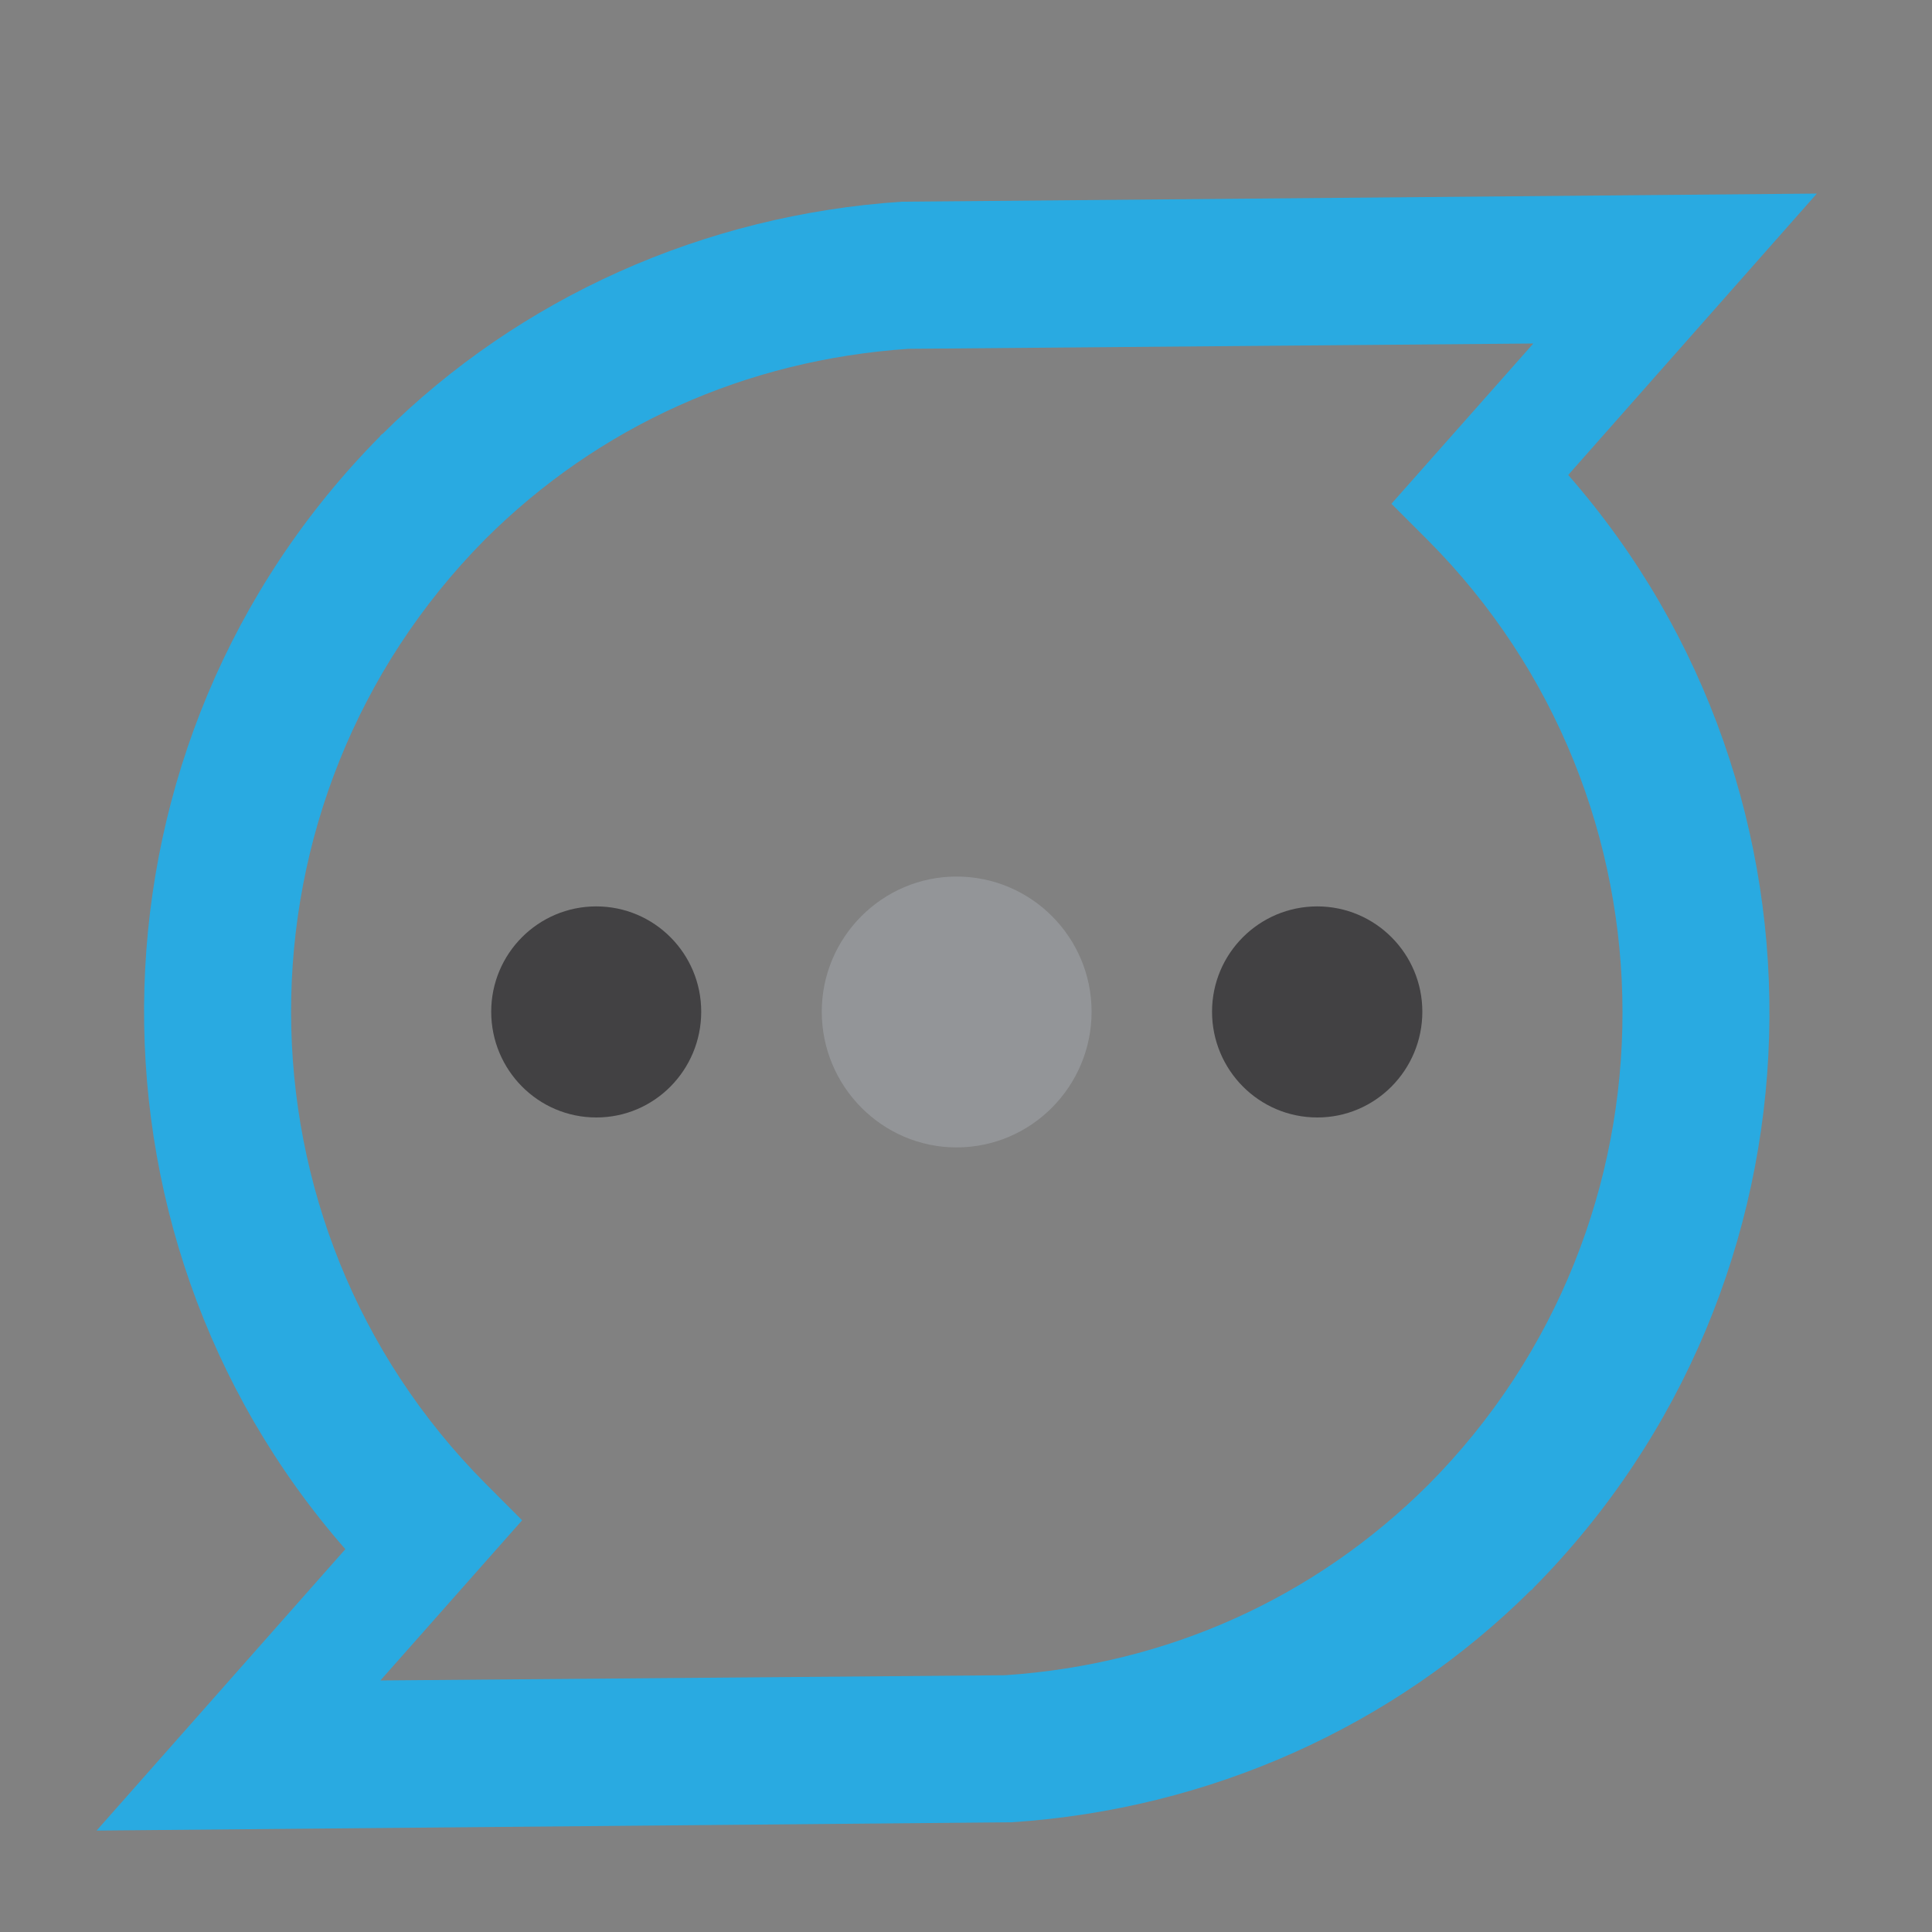 <?xml version="1.0" encoding="UTF-8"?>
<svg width="20px" height="20px" viewBox="0 0 20 20" version="1.1" xmlns="http://www.w3.org/2000/svg" xmlns:xlink="http://www.w3.org/1999/xlink">
    <rect x="0" y="0" width="20" height="20" fill="#808080" stroke="none"/>
    <!-- Generator: Sketch 52.3 (67297) - http://www.bohemiancoding.com/sketch -->
    <title>i-fav-simply-translate</title>
    <desc>Created with Sketch.</desc>
    <g id="Intern-Dashboard" stroke="none" stroke-width="1" fill="none" fill-rule="evenodd">
        <g id="Iconen" transform="translate(-227, -607)">
            <g id="i-fav-simply-translate" transform="translate(227, 607)">
                <rect id="Rectangle" fill-opacity="0.01" fill="#FFFFFF" x="0" y="0" width="20" height="20"></rect>
                <g transform="translate(1, 2)">
                    <path d="M6.259,8.473 C6.259,7.872 5.774,7.383 5.172,7.383 C4.571,7.383 4.085,7.872 4.085,8.473 C4.085,9.077 4.571,9.568 5.172,9.568 C5.774,9.569 6.259,9.077 6.259,8.473 Z" id="Path" fill="#424143"></path>
                    <path d="M13.724,8.473 C13.724,7.872 13.237,7.383 12.636,7.383 C12.034,7.383 11.547,7.872 11.547,8.473 C11.547,9.077 12.034,9.568 12.636,9.568 C13.237,9.569 13.724,9.077 13.724,8.473 Z" id="Path" fill="#424143"></path>
                    <path d="M10.3,8.473 C10.3,7.702 9.674,7.074 8.902,7.074 C8.134,7.074 7.507,7.703 7.507,8.473 C7.507,9.247 8.134,9.878 8.902,9.878 C9.674,9.878 10.3,9.247 10.3,8.473 Z" id="Path" fill="#939598"></path>
                    <path d="M15.234,2.917 L17.808,0.004 L8.335,0.088 C6.288,0.224 4.38,1.079 2.958,2.494 L2.957,2.491 C2.951,2.495 2.946,2.502 2.942,2.506 C2.941,2.507 2.937,2.511 2.935,2.512 L2.936,2.515 C-0.197,5.678 -0.32,10.729 2.575,14.037 L-4.33431069e-13,16.95 L9.475,16.864 C11.522,16.729 13.428,15.875 14.852,14.458 L14.854,14.462 C14.86,14.457 14.862,14.452 14.868,14.446 C14.869,14.445 14.873,14.442 14.875,14.439 L14.874,14.438 C18.005,11.275 18.129,6.224 15.234,2.917 Z M9.405,15.342 L2.938,15.396 L4.405,13.738 L4.031,13.363 C1.344,10.668 1.342,6.292 4.018,3.587 C5.197,2.409 6.723,1.726 8.403,1.611 L14.873,1.556 L13.404,3.215 L13.778,3.589 C16.466,6.285 16.468,10.668 13.788,13.368 C12.606,14.546 11.083,15.229 9.405,15.342 Z" id="Shape" fill="#29AAE1" fill-rule="nonzero"></path>
                </g>
            </g>
        </g>
    </g>
</svg>